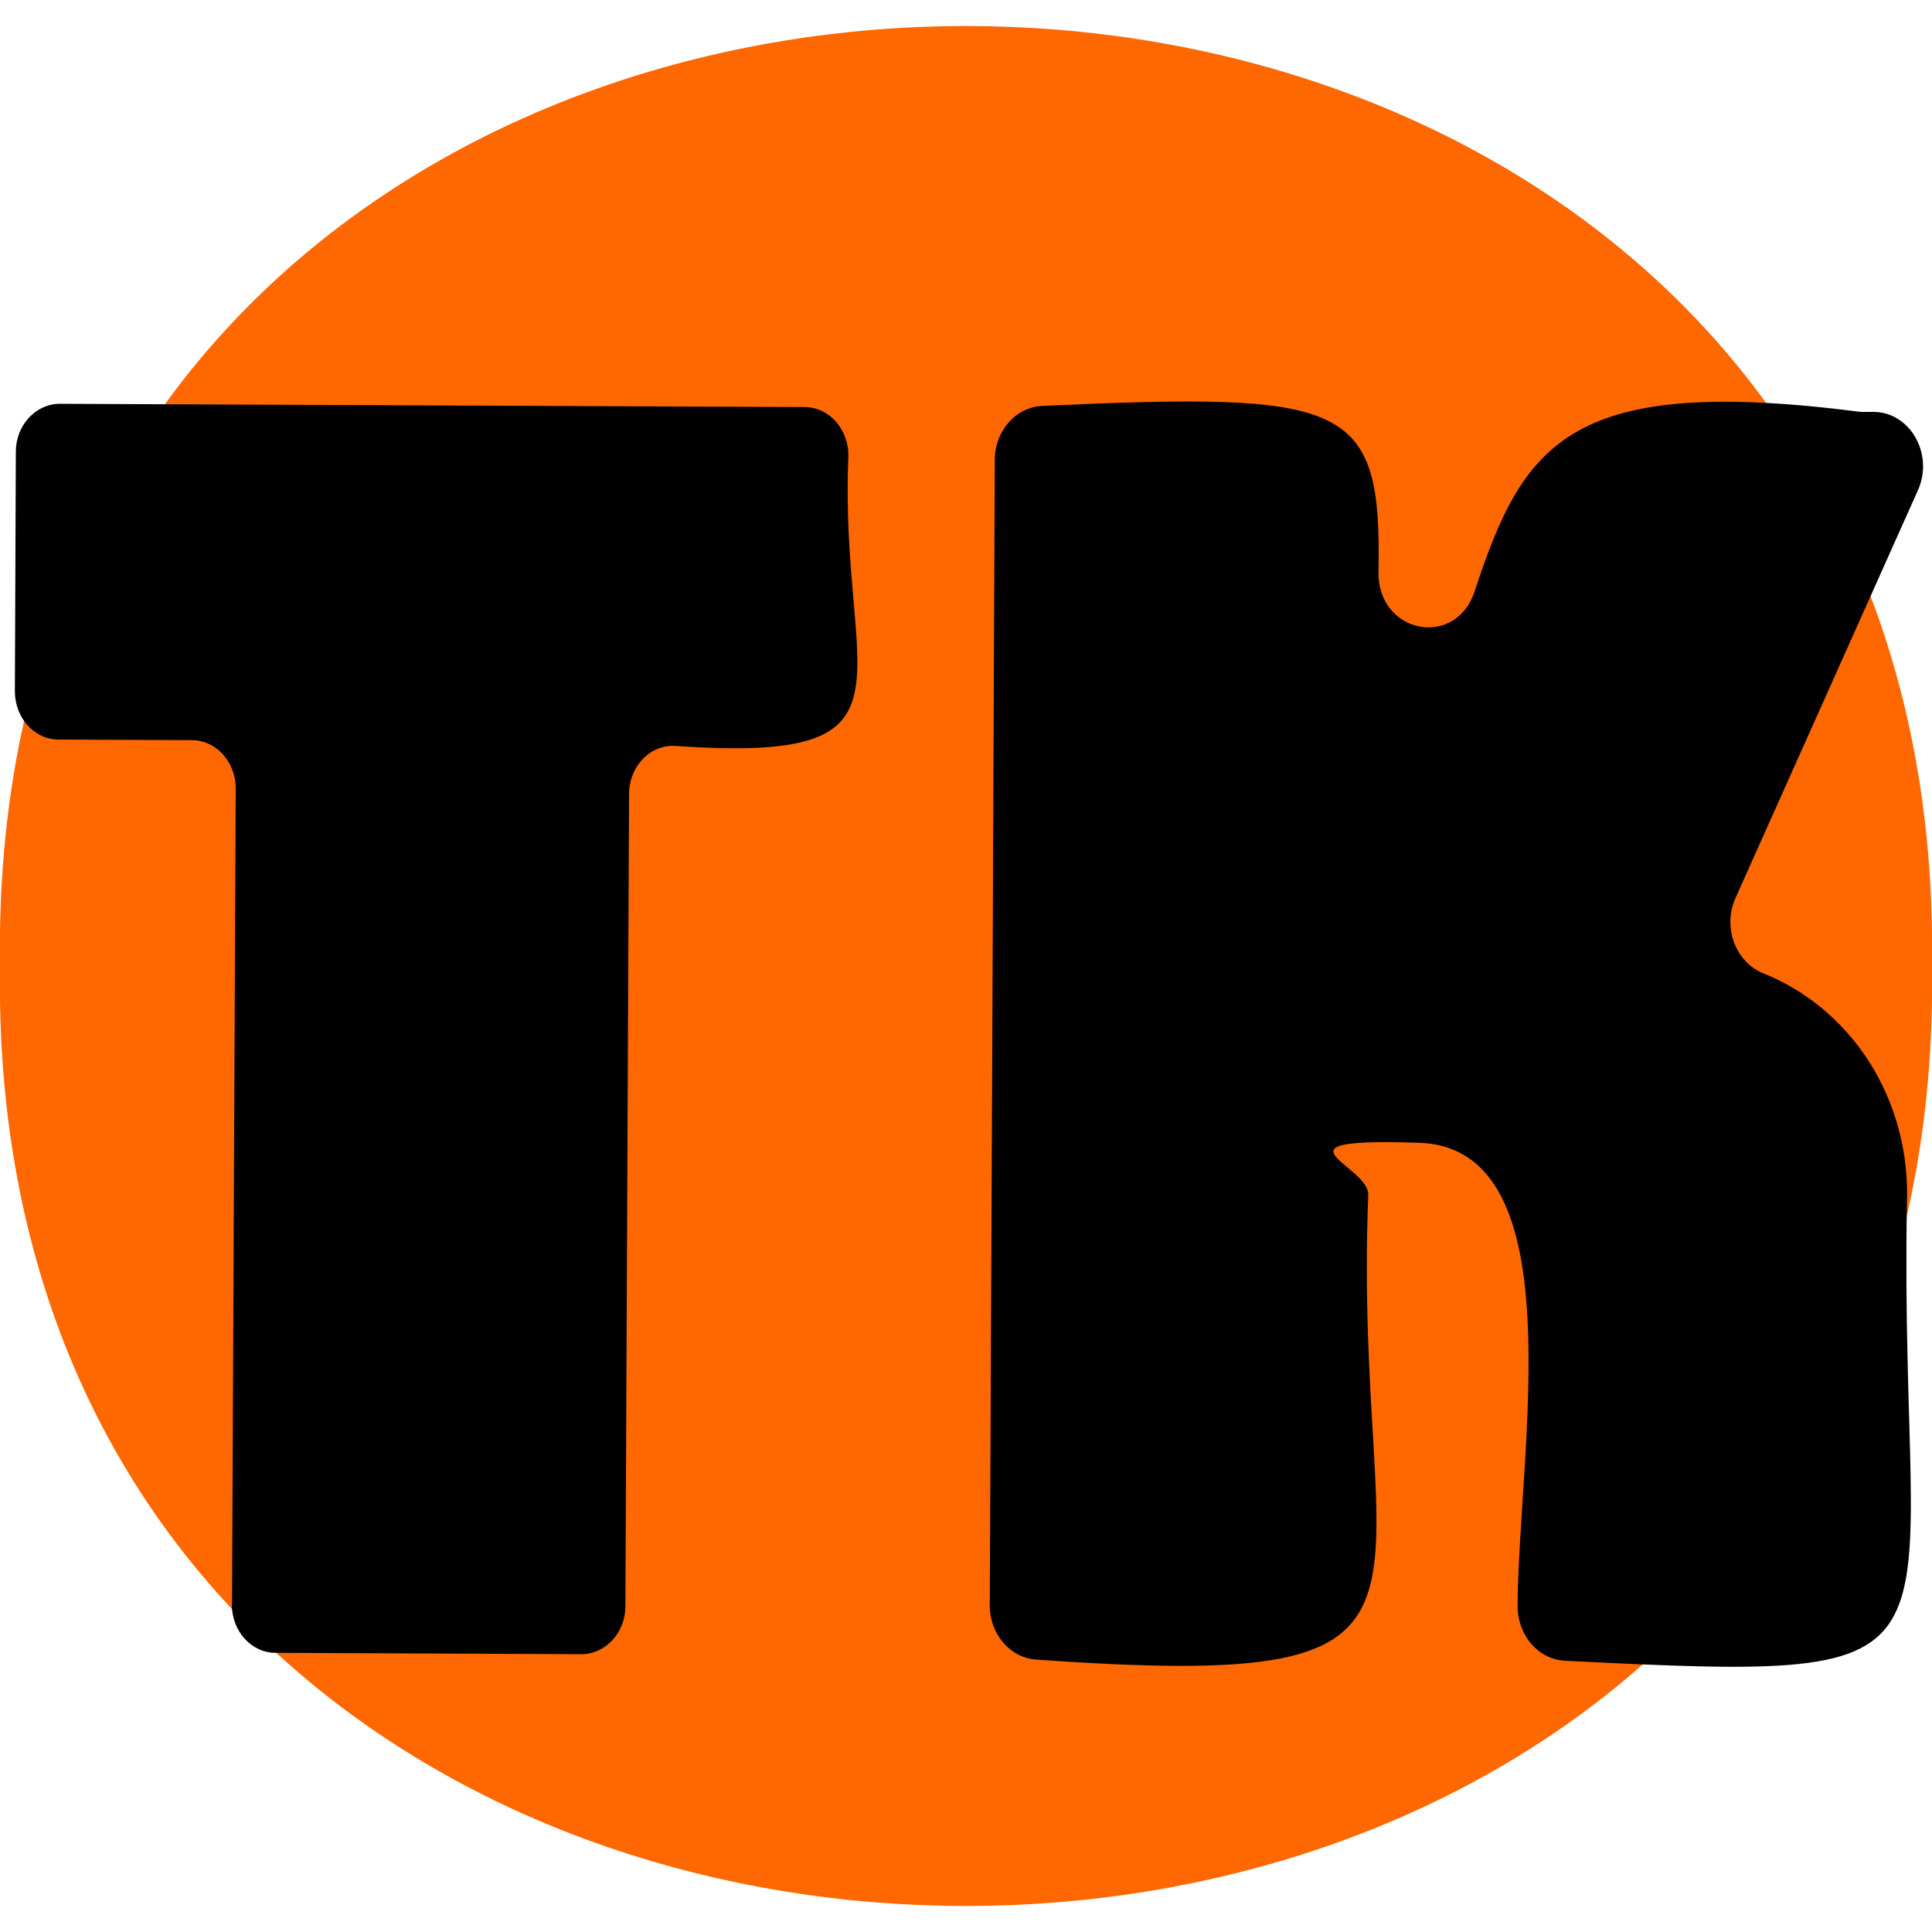 <?xml version="1.0" encoding="UTF-8"?>
<svg id="Capa_1" data-name="Capa 1" xmlns="http://www.w3.org/2000/svg" version="1.1" viewBox="0 0 1000 1000">
  <defs>
    <style>
      .cls-1 {
        fill: #000;
      }

      .cls-1, .cls-2 {
        stroke-width: 0px;
      }

      .cls-2 {
        fill: #ff6700;
      }
    </style>
  </defs>
  <path class="cls-2" d="M1000,500C1009.5,1148.7-9.6,1148.7,0,500c-9.5-648.7,1009.5-648.7,1000,0Z"/>
  <g>
    <path class="cls-1" d="M120.1,830.6l1.9-422.5c0-13.7-10-24.9-22.6-25l-69.1-.3c-12.5,0-22.6-11.2-22.6-25l.5-124c0-13.7,10.3-24.8,22.8-24.8l385.5,1.7c12.8,0,23.1,11.8,22.6,25.9-4.8,116.7,43.3,158.6-89.4,149.5-13-.9-24,10.4-24.1,24.7-.4,83.7-1.5,339.6-1.9,420.6,0,13.7-10.3,24.8-22.8,24.8l-158.3-.7c-12.5,0-22.6-11.2-22.6-25Z"/>
    <path class="cls-1" d="M963.1,213.2h6.7c18.9.1,31.3,21.9,22.9,40.6l-94.4,211c-6.8,15.1,0,33.2,14.4,39,44.6,17.8,76.6,64.2,74.3,119.9-4.1,240.5,45.6,247.1-177,235.9-13.8-.7-24.5-13.2-24.5-28.3.3-79.2,30.4-237.1-51-239.8s-25.7,11.6-26.3,27c-8.5,214.9,64.4,257.1-171.9,240.5-13.5-.9-24.1-13.3-24-28.2.5-104.4,2.2-487.5,2.6-592.7,0-15.1,10.9-27.4,24.6-28,158.2-7.2,175.7-2.1,174,85.8-.6,32,39.9,40.2,49.8,10.1,25.4-77.6,49.8-112.1,199.8-92.8"/>
  </g>
</svg>